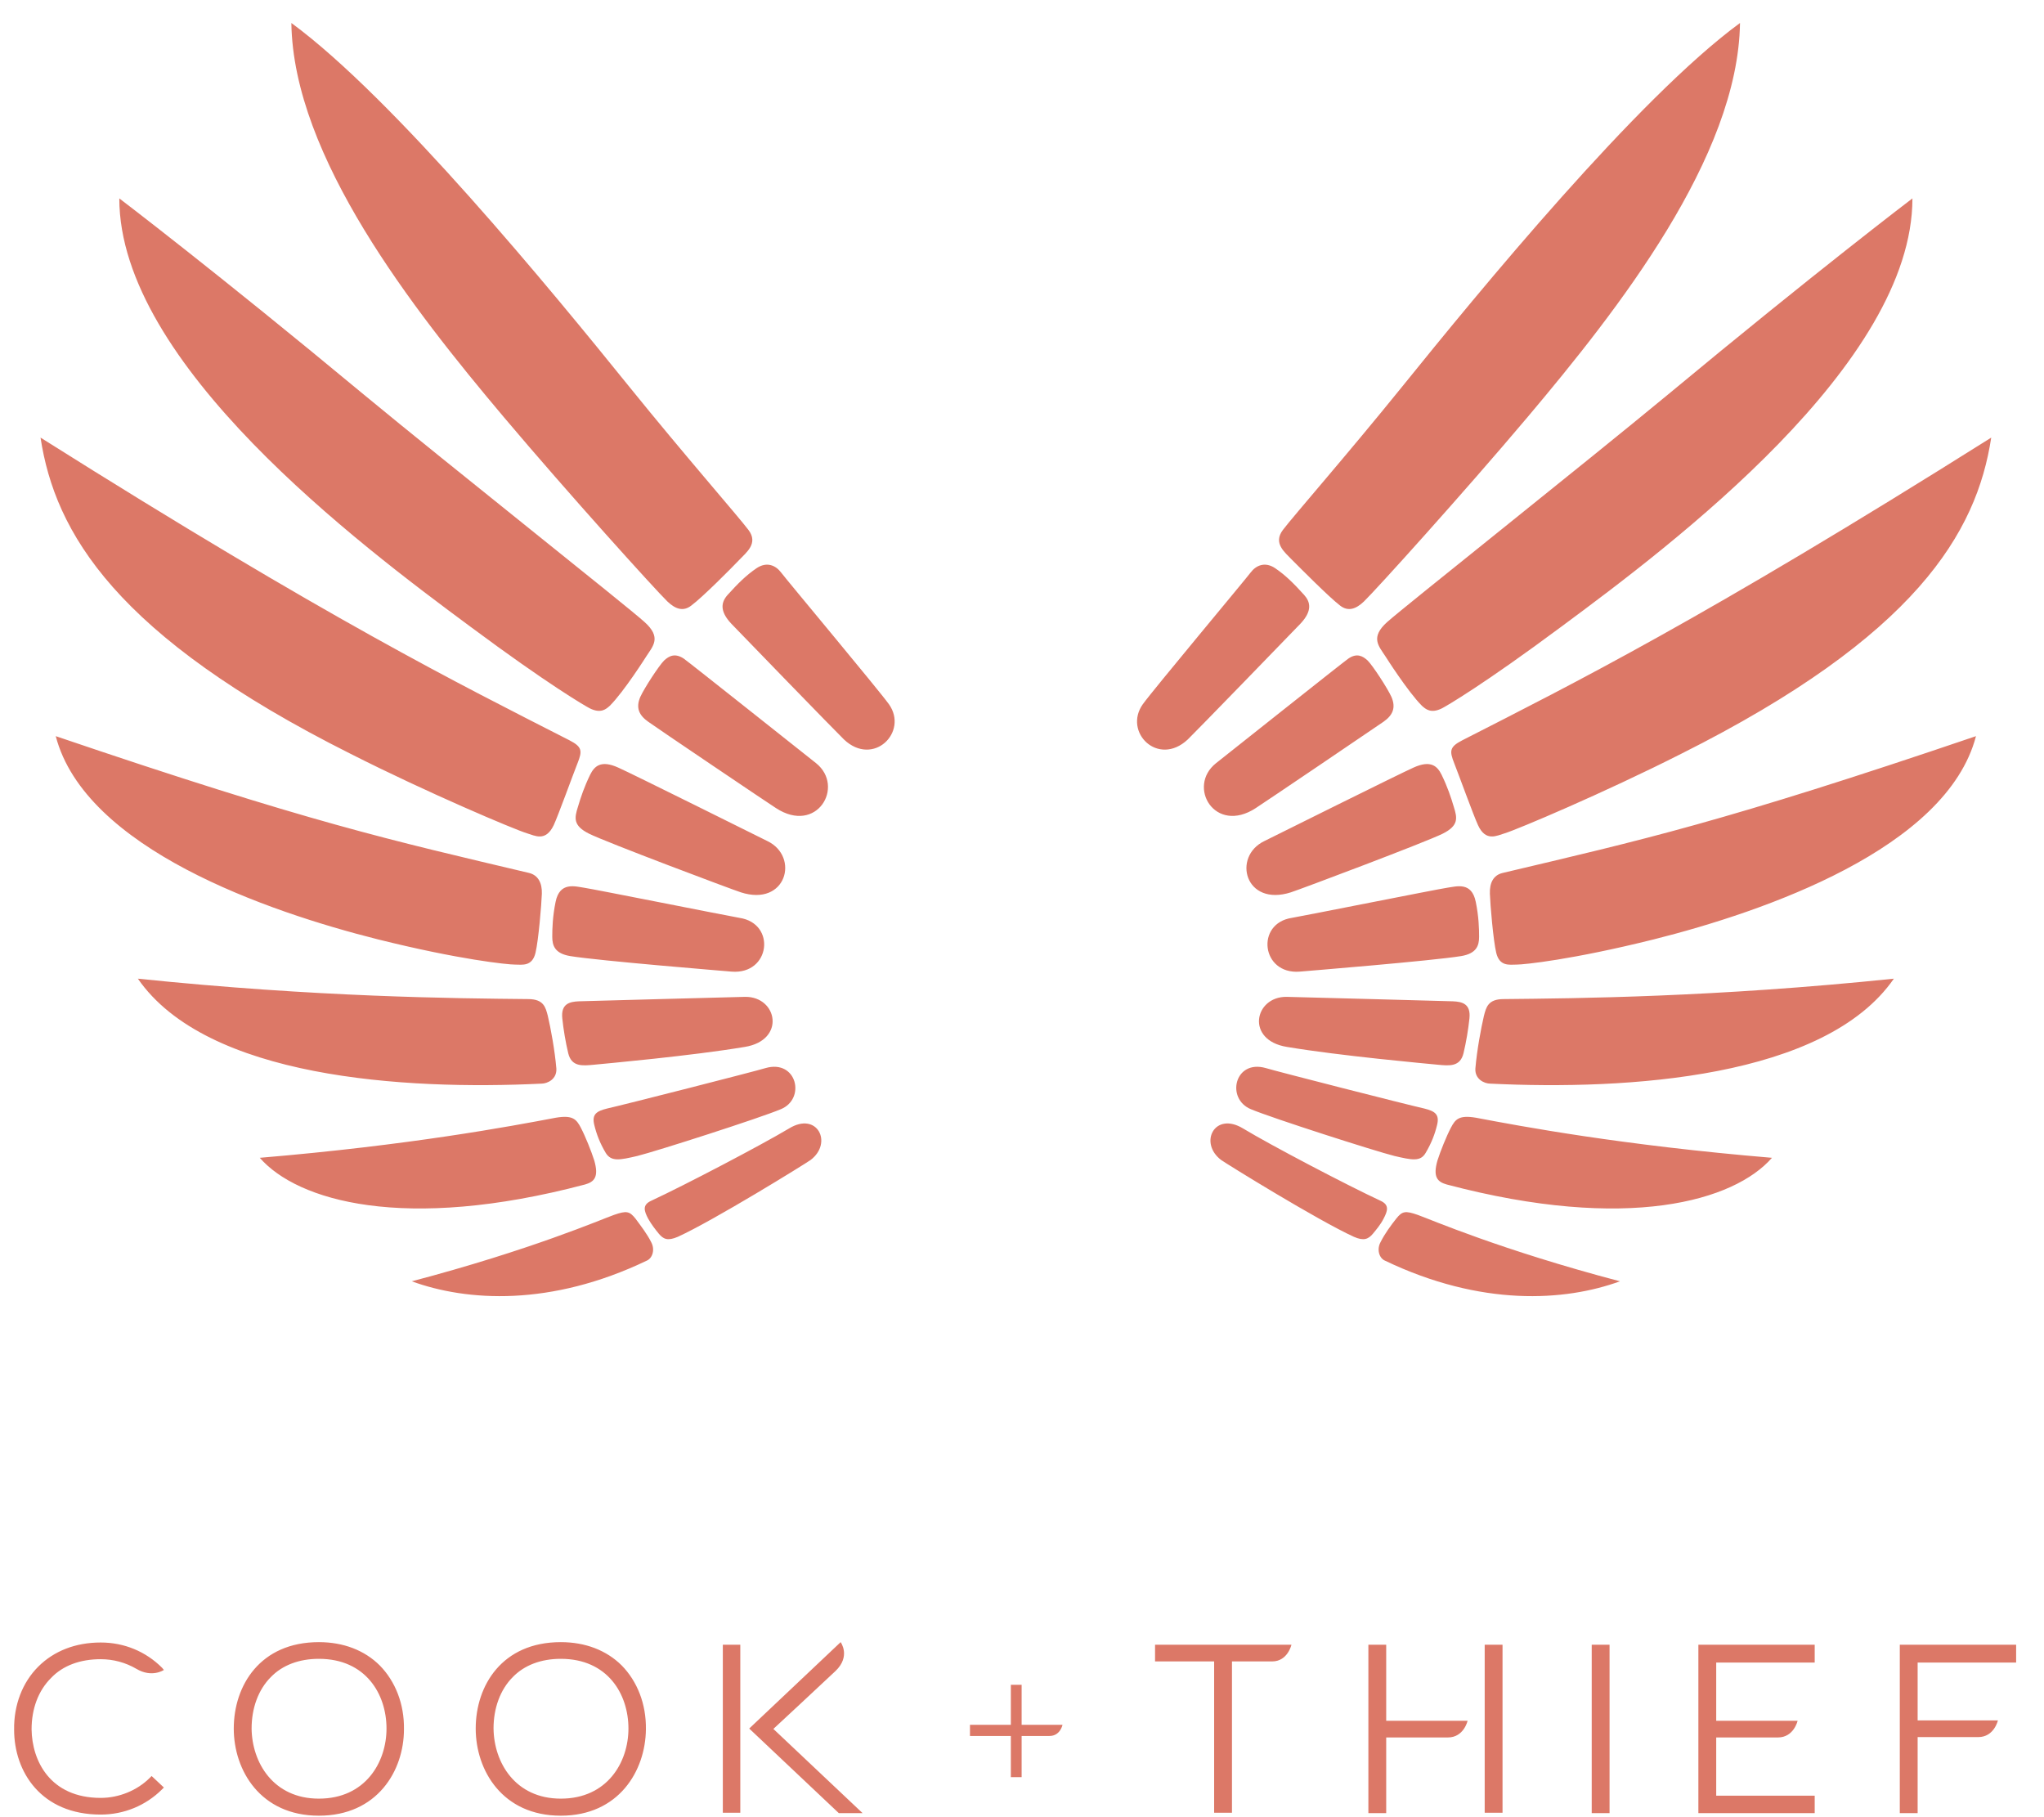 <svg xmlns="http://www.w3.org/2000/svg" width="117" height="104" viewBox="0 0 117 104">
    <g fill="#dc7867">
        <path d="M50.884 40.305c-.595-.827-5.85-7.11-6.169-7.534-.319-.425-.83-.637-1.404-.255-.595.403-1.063.87-1.659 1.528-.362.403-.49.913.213 1.656.34.36 6.169 6.367 6.445 6.622 1.68 1.591 3.702-.425 2.574-2.017M39.567 34.66c-.468.36-.914.19-1.361-.234-.68-.658-5.637-6.134-9.381-10.57-5.17-6.134-12.04-14.878-12.147-22.54 5.871 4.308 14.89 15.303 19.38 20.864 3.105 3.841 6.21 7.386 6.785 8.15.575.764-.106 1.273-.532 1.719-.425.446-2.084 2.122-2.744 2.61M44.417 46.248c-.34-.212-6.977-4.69-7.317-4.945-.51-.361-.724-.785-.447-1.422.234-.51 1.064-1.783 1.361-2.08.277-.255.617-.446 1.128-.106.276.19 7.062 5.582 7.573 5.985 1.66 1.337.042 4.096-2.298 2.568M36.993 37.567c.383-.594.894-1.082-.106-1.974-.979-.891-11.21-8.999-16.061-13.01-8.488-7.047-13.997-11.228-13.997-11.228 0 9.466 13.7 19.781 20.102 24.514 4.425 3.29 6.574 4.542 6.829 4.67.638.318.936.042 1.149-.149.808-.806 2.084-2.823 2.084-2.823M42.397 51.066c-.532-.17-7.701-2.865-8.68-3.353-.936-.467-.83-.913-.638-1.529.17-.573.362-1.146.702-1.846.234-.467.596-.87 1.617-.403.723.318 8.147 4.011 8.53 4.202 1.85.892 1.085 3.778-1.531 2.93M33.058 43.68c-.277.7-1.106 2.993-1.362 3.544-.468.977-1.085.595-1.531.467-.702-.212-5.68-2.313-10.084-4.542C6.616 36.4 3.148 30.48 2.32 25.045c16.571 10.442 23.91 14.072 30.27 17.32.745.381.745.615.469 1.315M31.016 51.151c-.022.637-.192 2.653-.362 3.375-.191.806-.766.679-1.17.679-.425 0-3.17-.276-7.85-1.443-6.339-1.592-16.763-5.2-18.443-11.631 14.55 4.945 19.124 5.942 27.101 7.831.51.128.745.574.724 1.189M41.886 55.608c-.468-.042-7.552-.615-9.254-.891-.872-.149-1.02-.595-1.02-1.104 0-.467.02-1.167.19-1.995.235-1.167 1.107-.891 1.66-.807.574.085 8.126 1.592 8.87 1.72 2.107.318 1.766 3.247-.446 3.077M42.63 59.917c-3.041.51-7.977.955-8.636 1.019-.66.063-1.277.127-1.468-.658-.149-.616-.277-1.38-.34-1.996-.085-.827.404-.955.957-.976.574-.021 8.658-.233 9.509-.255 1.85-.02 2.34 2.484-.021 2.866M31.356 58.134c.17.722.404 1.995.49 3.014.042.615-.511.87-.852.87-7.87.382-19.166-.318-23.102-6.007 10.254 1.062 18.125 1.125 22.337 1.168.893 0 1 .467 1.127.955M44.694 63.482c-1.213.51-7.105 2.399-8.211 2.675-1 .233-1.49.34-1.808-.17-.34-.573-.532-1.083-.66-1.613-.149-.616.149-.785.745-.934.872-.191 8.53-2.144 9.062-2.313 1.787-.51 2.319 1.761.872 2.355M33.25 64.544c-.256-.488-.469-.743-1.447-.573-2.574.488-8.34 1.57-16.933 2.292 2.148 2.462 8.253 4.266 18.613 1.528.532-.149.809-.424.532-1.38-.17-.53-.51-1.38-.766-1.867M46.396 66.39c-.362.255-5.51 3.439-7.595 4.394-.595.254-.83.127-1.084-.17-.192-.234-.426-.53-.617-.87-.234-.446-.34-.786.17-1.02 1.914-.89 6.254-3.162 7.892-4.138 1.617-.997 2.531.828 1.234 1.804M36.376 69.744c-.34-.425-.51-.467-1.233-.213-.724.255-4.723 1.996-11.573 3.8 3.149 1.146 7.935 1.464 13.466-1.189.319-.149.468-.637.234-1.061-.234-.467-.596-.934-.894-1.337M65.414 40.305c.595-.827 5.85-7.11 6.169-7.534.319-.425.83-.637 1.404-.255.595.403 1.063.87 1.659 1.528.362.403.49.913-.213 1.656-.34.36-6.169 6.367-6.445 6.622-1.702 1.591-3.702-.425-2.574-2.017M76.71 34.66c.467.36.914.19 1.36-.234.682-.658 5.638-6.134 9.382-10.57 5.17-6.134 12.04-14.878 12.147-22.54-5.871 4.308-14.891 15.303-19.38 20.864-3.105 3.841-6.211 7.386-6.786 8.15-.574.764.107 1.273.532 1.719.447.446 2.106 2.122 2.744 2.61M71.88 46.248c.34-.212 6.957-4.69 7.318-4.945.51-.361.724-.785.447-1.422-.234-.51-1.064-1.783-1.361-2.08-.277-.255-.617-.446-1.107-.106-.276.19-7.062 5.582-7.573 5.985-1.68 1.337-.063 4.096 2.277 2.568M79.305 37.567c-.383-.594-.894-1.082.106-1.974 1-.891 11.21-8.999 16.061-13.01 8.488-7.047 13.997-11.228 13.997-11.228 0 9.466-13.7 19.781-20.102 24.514-4.425 3.29-6.574 4.542-6.829 4.67-.638.318-.936.042-1.149-.149-.808-.806-2.084-2.823-2.084-2.823M73.901 51.066c.532-.17 7.701-2.865 8.68-3.353.936-.467.83-.913.638-1.529-.17-.573-.362-1.146-.702-1.846-.234-.467-.596-.87-1.617-.403-.723.318-8.147 4.011-8.53 4.202-1.85.892-1.106 3.778 1.531 2.93M83.24 43.68c.277.7 1.106 2.993 1.362 3.544.446.977 1.085.595 1.531.467.702-.212 5.68-2.313 10.084-4.542 13.465-6.749 16.933-12.67 17.762-18.104-16.592 10.442-23.91 14.072-30.27 17.32-.745.381-.745.615-.469 1.315M85.282 51.151c.022.637.192 2.653.362 3.375.191.806.766.679 1.17.679.425 0 3.17-.276 7.85-1.443 6.339-1.592 16.763-5.2 18.443-11.631-14.55 4.945-19.124 5.942-27.101 7.831-.532.128-.745.574-.724 1.189M74.39 55.608c.469-.042 7.553-.615 9.254-.891.873-.149 1.021-.595 1.021-1.104 0-.467-.02-1.167-.191-1.995-.234-1.167-1.085-.891-1.66-.807-.574.085-8.125 1.592-8.87 1.72-2.085.318-1.744 3.247.447 3.077M73.667 59.917c3.042.51 7.978.955 8.637 1.019.66.063 1.277.127 1.468-.658.149-.616.277-1.38.34-1.996.085-.827-.404-.955-.957-.976-.574-.021-8.658-.233-9.509-.255-1.85-.02-2.361 2.484.021 2.866M84.942 58.134c-.17.722-.404 1.995-.49 3.014-.042.615.511.87.852.87 7.87.382 19.166-.318 23.102-6.007-10.254 1.062-18.125 1.125-22.337 1.168-.893 0-1 .467-1.127.955M71.604 63.482c1.213.51 7.105 2.399 8.211 2.675 1 .233 1.49.34 1.787-.17.34-.573.532-1.083.66-1.613.149-.616-.15-.785-.745-.934-.872-.191-8.53-2.144-9.062-2.313-1.787-.51-2.298 1.761-.851 2.355M83.049 64.544c.255-.488.468-.743 1.446-.573 2.574.488 8.318 1.57 16.933 2.292-2.148 2.462-8.253 4.266-18.613 1.528-.532-.149-.809-.424-.532-1.38.17-.53.51-1.38.766-1.867M69.902 66.39c.362.255 5.51 3.439 7.595 4.394.574.254.83.127 1.084-.17.192-.234.447-.53.617-.87.234-.446.34-.786-.17-1.02-1.914-.89-6.254-3.162-7.87-4.138-1.639-.997-2.553.828-1.256 1.804M79.922 69.744c.34-.425.51-.467 1.233-.213.724.255 4.723 1.996 11.573 3.8-3.149 1.146-7.935 1.464-13.466-1.189-.319-.149-.468-.637-.234-1.061.234-.467.575-.934.894-1.337M98.237 95.15h5.638v-1.02h-6.659v9.637h6.659v-.998h-5.638v-3.332h3.532c.914 0 1.127-.955 1.127-.955h-4.659v-3.333zM115.405 95.15v-1.02h-6.659v9.637h1.021v-4.351h3.468c.914 0 1.127-.956 1.127-.956h-4.595v-3.31h5.638zM5.765 103.851c-3.404 0-4.957-2.44-4.957-4.86-.02-1.4.468-2.695 1.383-3.608.894-.892 2.127-1.38 3.574-1.38 1.34 0 2.574.51 3.51 1.444l.106.127s-.68.467-1.574-.064c-.617-.36-1.319-.552-2.042-.552-1.17 0-2.17.361-2.85 1.083-.724.721-1.107 1.761-1.107 2.929.021 1.804 1.064 3.926 3.957 3.926 1.042 0 2.085-.424 2.808-1.146l.106-.106.702.658-.106.106c-.936.934-2.191 1.443-3.51 1.443M18.252 103.915c-3.34 0-4.871-2.59-4.871-4.988 0-2.462 1.51-4.945 4.871-4.945 1.404 0 2.617.467 3.489 1.337.893.913 1.404 2.208 1.382 3.65 0 2.378-1.531 4.946-4.871 4.946m-3.85-4.988c.02 1.932 1.233 4.012 3.85 4.012 2.66 0 3.872-2.08 3.872-4.012 0-1.974-1.192-3.99-3.872-3.99-1.127 0-2.085.361-2.744 1.04-.723.722-1.106 1.783-1.106 2.95M32.1 103.915c-3.34 0-4.87-2.59-4.87-4.988 0-2.462 1.51-4.945 4.87-4.945 1.405 0 2.617.467 3.49 1.337.893.913 1.403 2.208 1.382 3.65-.021 2.378-1.553 4.946-4.871 4.946m-3.85-4.988c.02 1.932 1.233 4.012 3.85 4.012 2.659 0 3.871-2.08 3.871-4.012 0-1.974-1.191-3.99-3.871-3.99-1.128 0-2.085.361-2.745 1.04-.723.722-1.106 1.783-1.106 2.95M91.111 94.131H92.132V103.767H91.111zM84.985 98.567L84.985 94.131 86.006 94.131 86.006 103.745 84.985 103.745 84.985 99.522zM79.347 98.46v-4.33h-1.02v9.637h1.02v-4.33h3.532c.914 0 1.127-.955 1.127-.955h-4.659v-.022zM58.479 98.715v-2.292h-.617v2.292h-2.34v.637h2.34v2.356h.617v-2.356h1.595c.617 0 .745-.637.745-.637h-2.34zM66.116 94.13v.956h3.382v8.66h1.021v-8.66h2.298c.893 0 1.106-.955 1.106-.955h-7.807zM44.269 98.949s3.042-2.823 3.552-3.311c.894-.85.298-1.656.298-1.656l-5.233 4.945 5.127 4.84h1.361l-5.105-4.818zM41.375 94.131H42.375V103.746H41.375z"/>
    </g>
</svg>
